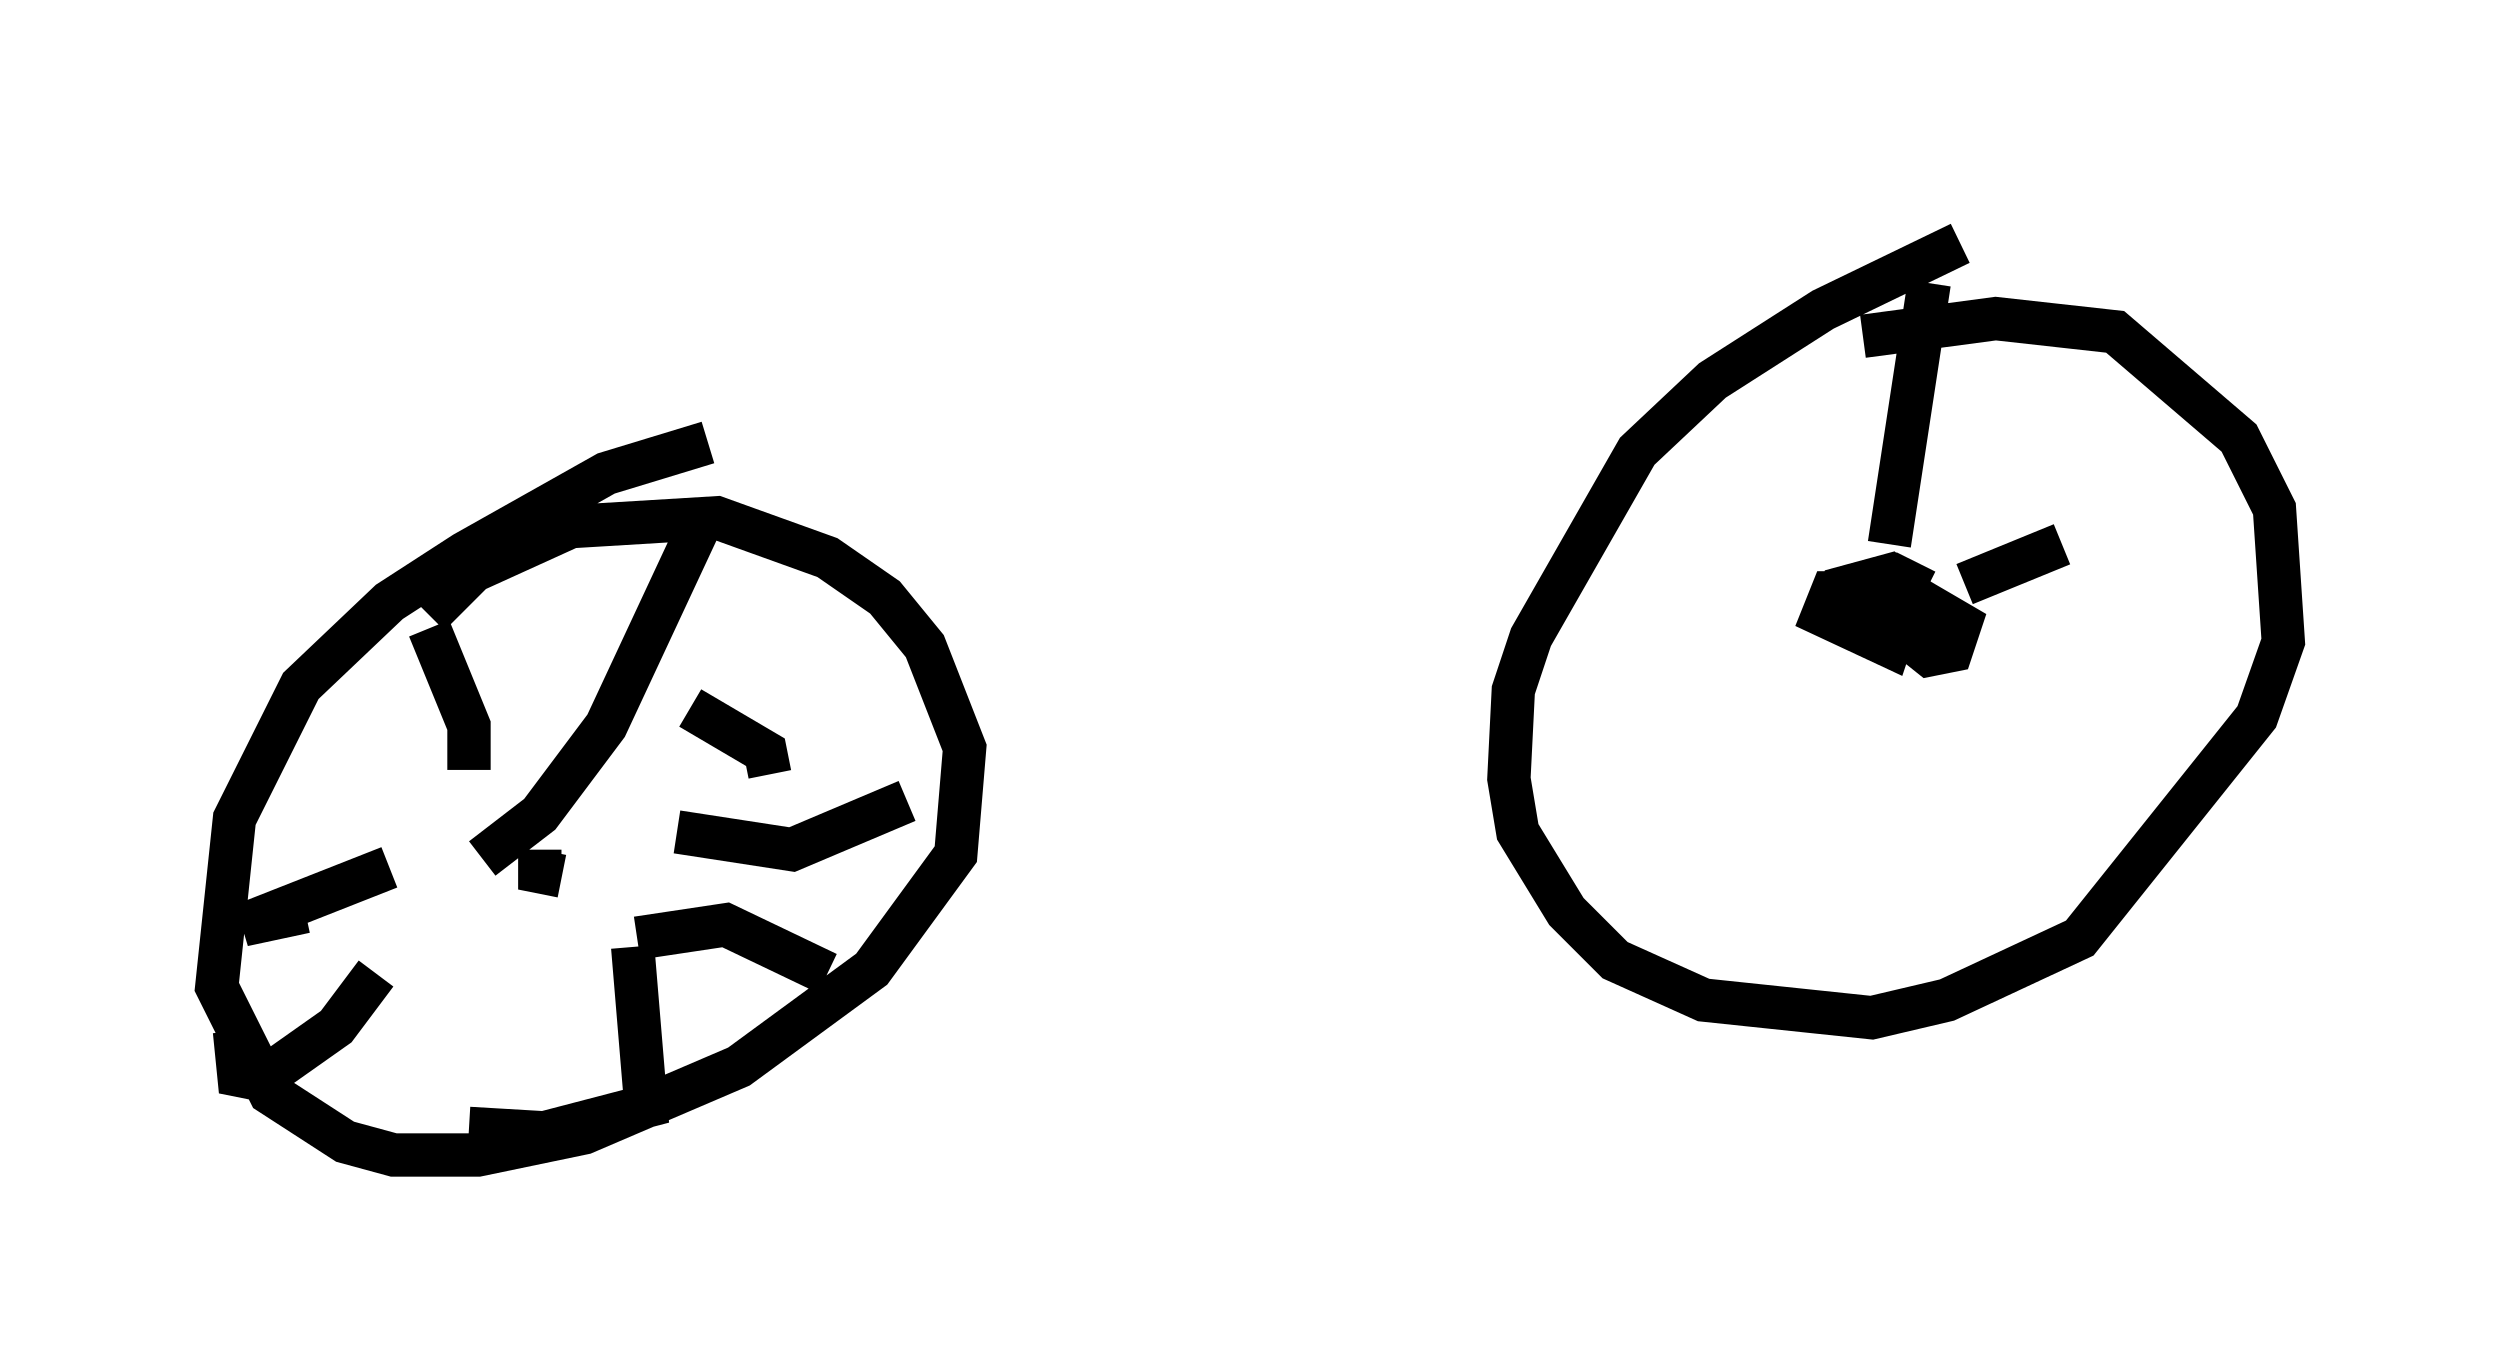 <?xml version="1.0" encoding="utf-8" ?>
<svg baseProfile="full" height="31.642" version="1.1" width="57.673" xmlns="http://www.w3.org/2000/svg" xmlns:ev="http://www.w3.org/2001/xml-events" xmlns:xlink="http://www.w3.org/1999/xlink"><defs /><rect fill="white" height="31.642" width="57.673" x="0" y="0" /><path d="M47.467, 5 m-2.246, 0.613 l-3.165, 1.531 -2.552, 1.633 l-1.735, 1.633 -2.45, 4.288 l-0.408, 1.225 -0.102, 2.042 l0.204, 1.225 1.123, 1.838 l1.123, 1.123 2.042, 0.919 l3.879, 0.408 1.735, -0.408 l3.063, -1.429 4.083, -5.104 l0.613, -1.735 -0.204, -3.063 l-0.817, -1.633 -2.858, -2.45 l-2.756, -0.306 -3.063, 0.408 m-26.644, 2.45 l-2.348, 0.715 -3.267, 1.838 l-1.735, 1.123 -2.042, 1.94 l-1.531, 3.063 -0.408, 3.879 l1.225, 2.45 1.735, 1.123 l1.123, 0.306 1.94, 0.0 l2.45, -0.51 3.573, -1.531 l3.063, -2.246 1.94, -2.654 l0.204, -2.45 -0.919, -2.348 l-0.919, -1.123 -1.327, -0.919 l-2.552, -0.919 -3.369, 0.204 l-2.246, 1.021 -1.021, 1.021 m2.552, 5.41 l0.0, 0.51 0.51, 0.102 m-1.838, -0.408 l1.327, -1.021 1.531, -2.042 l2.144, -4.594 m-1.429, 9.494 l2.042, -0.306 2.348, 1.123 m-4.492, -0.613 l0.306, 3.675 -2.348, 0.613 l-1.735, -0.102 m-2.144, -3.573 l-0.919, 1.225 -1.735, 1.225 l-0.51, -0.102 -0.102, -1.021 m3.573, -3.777 l-3.369, 1.327 1.429, -0.306 m8.575, -1.838 l2.654, 0.408 2.654, -1.123 m-3.165, -0.613 l-0.102, -0.51 -1.735, -1.021 m-5.104, 1.429 l0.0, -1.021 -0.919, -2.246 m34.3, -1.531 l-0.306, 0.613 0.102, 1.123 l0.51, 0.408 0.51, -0.102 l0.204, -0.613 -1.225, -0.715 l-1.735, 0.0 -0.204, 0.51 l1.531, 0.715 0.204, -0.613 l-1.021, -0.51 0.919, 0.817 l0.51, -0.204 0.0, -0.613 l-0.613, -0.51 -1.123, 0.306 l-0.306, 0.715 m1.429, -1.735 l0.919, -6.023 m0.817, 6.942 l2.246, -0.919 " fill="none" stroke="black" stroke-width="1" /></svg>